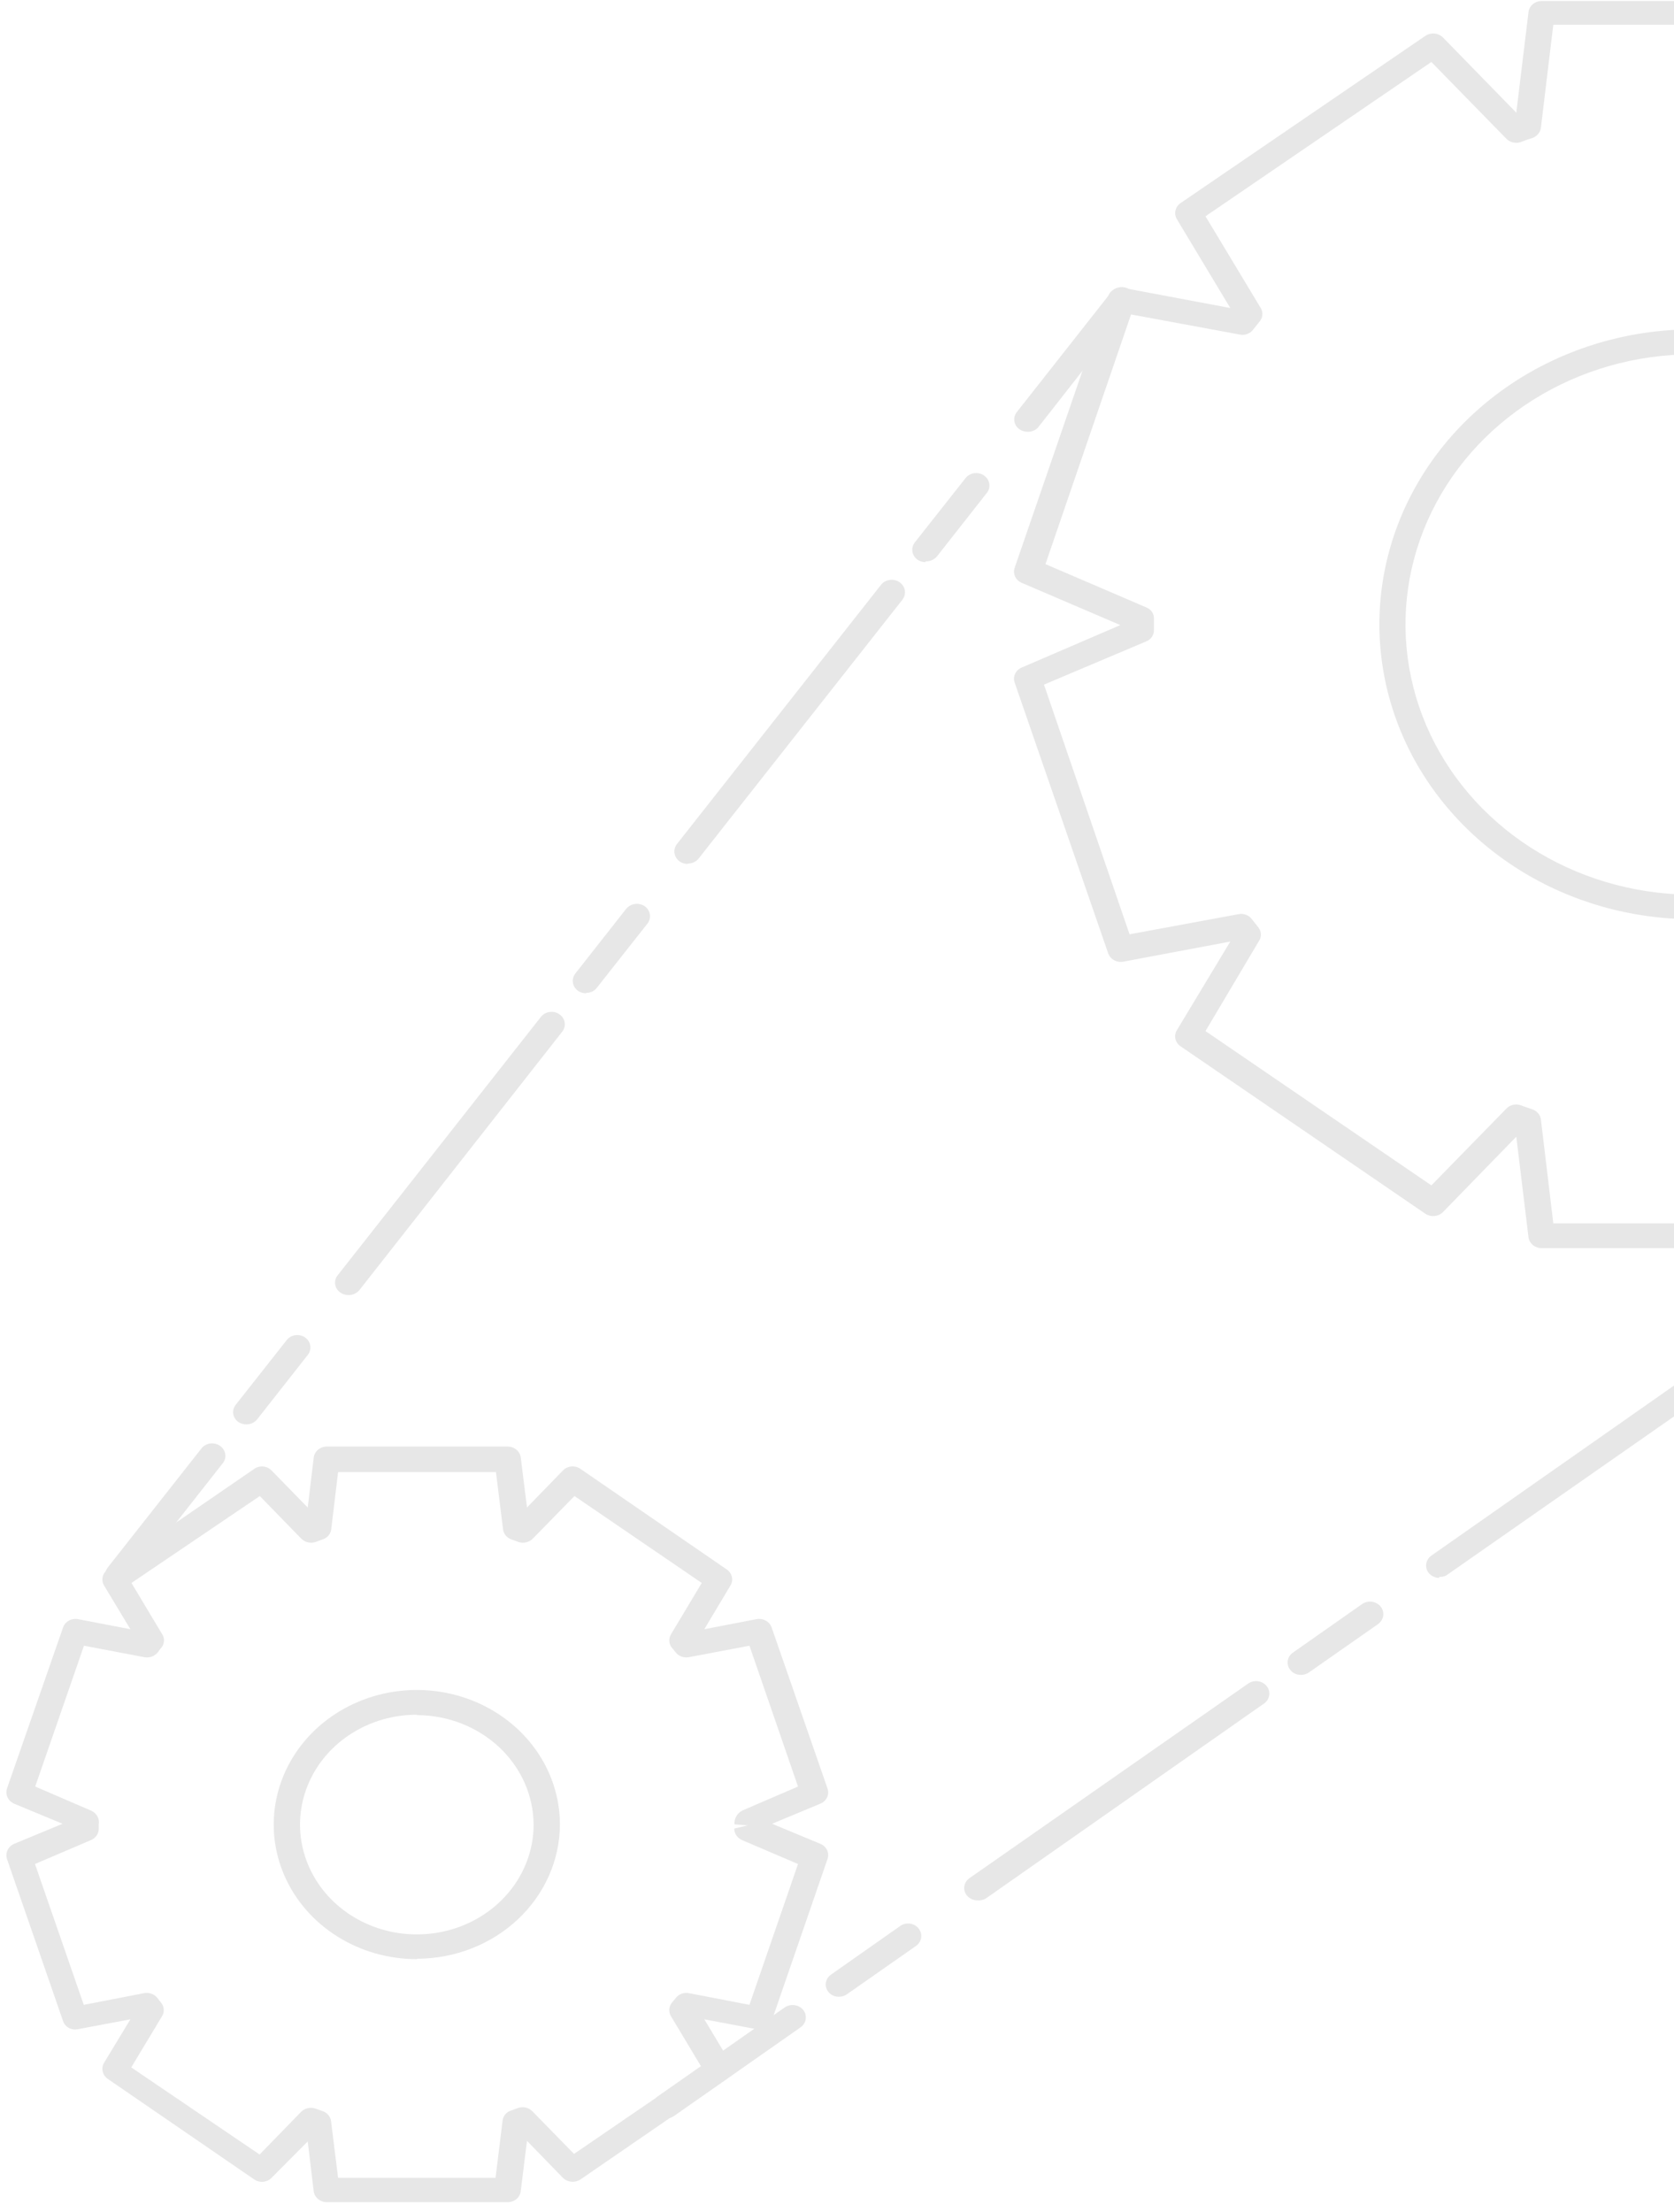<svg width="131" height="173" viewBox="0 0 131 173" fill="none" xmlns="http://www.w3.org/2000/svg">
<path d="M39.733 172.257H25.571C25.32 172.256 25.079 172.168 24.891 172.012C24.703 171.856 24.582 171.641 24.55 171.408L24.081 167.505L21.252 170.353C21.082 170.527 20.85 170.637 20.6 170.66C20.35 170.683 20.099 170.619 19.896 170.479L8.43 162.611C8.228 162.469 8.087 162.263 8.035 162.032C7.983 161.8 8.022 161.558 8.145 161.352L10.204 157.953L6.103 158.724C5.857 158.777 5.598 158.741 5.38 158.621C5.162 158.501 5.001 158.307 4.931 158.079L0.545 145.411C0.472 145.184 0.488 144.941 0.589 144.724C0.691 144.508 0.871 144.333 1.098 144.23L4.897 142.657L1.098 141.083C0.871 140.981 0.691 140.805 0.589 140.589C0.488 140.372 0.472 140.129 0.545 139.903L4.931 127.313C5.005 127.087 5.165 126.894 5.382 126.772C5.598 126.649 5.855 126.607 6.103 126.652L10.204 127.439L8.145 124.024C8.022 123.818 7.983 123.576 8.035 123.345C8.087 123.113 8.228 122.907 8.43 122.766L19.896 114.897C20.098 114.754 20.349 114.688 20.6 114.711C20.852 114.734 21.084 114.846 21.252 115.023L24.081 117.919L24.55 114.016C24.578 113.779 24.698 113.561 24.886 113.401C25.074 113.242 25.318 113.153 25.571 113.15H39.733C39.986 113.153 40.23 113.242 40.418 113.401C40.606 113.561 40.725 113.779 40.754 114.016L41.239 117.919L44.052 115.023C44.222 114.845 44.458 114.733 44.712 114.709C44.966 114.686 45.22 114.753 45.424 114.897L56.874 122.766C57.079 122.905 57.222 123.111 57.274 123.343C57.327 123.576 57.286 123.819 57.159 124.024L55.117 127.439L59.201 126.652C59.451 126.606 59.71 126.648 59.929 126.77C60.148 126.892 60.312 127.085 60.389 127.313L64.759 139.903C64.839 140.129 64.827 140.375 64.725 140.593C64.622 140.811 64.438 140.986 64.206 141.083L60.423 142.657L64.206 144.23C64.438 144.327 64.622 144.502 64.725 144.72C64.827 144.938 64.839 145.184 64.759 145.411L60.389 158.079C60.309 158.304 60.144 158.493 59.925 158.612C59.706 158.731 59.449 158.771 59.201 158.724L55.117 157.953L57.159 161.352C57.286 161.558 57.327 161.8 57.274 162.033C57.222 162.265 57.079 162.471 56.874 162.611L45.424 170.479C45.217 170.617 44.965 170.679 44.713 170.656C44.461 170.633 44.226 170.526 44.052 170.353L41.239 167.458L40.754 171.36C40.737 171.604 40.622 171.832 40.432 171.999C40.242 172.165 39.992 172.258 39.733 172.257ZM26.458 170.353H38.779L39.331 165.868C39.353 165.683 39.433 165.507 39.561 165.364C39.689 165.221 39.86 165.118 40.051 165.066L40.57 164.877C40.759 164.816 40.963 164.81 41.157 164.857C41.35 164.905 41.524 165.005 41.658 165.144L44.922 168.481L54.882 161.667L52.539 157.764C52.431 157.607 52.374 157.424 52.374 157.237C52.374 157.05 52.431 156.867 52.539 156.709L52.672 156.536L52.873 156.3C52.985 156.145 53.144 156.025 53.329 155.955C53.514 155.885 53.716 155.868 53.911 155.907L58.649 156.82L62.449 145.804L58.063 143.931C57.882 143.851 57.73 143.724 57.623 143.565C57.516 143.406 57.46 143.222 57.46 143.034L58.515 142.783L57.477 142.704C57.46 142.492 57.505 142.28 57.609 142.091C57.712 141.902 57.869 141.744 58.063 141.634L62.449 139.745L58.649 128.73L53.911 129.627C53.718 129.663 53.518 129.647 53.334 129.58C53.15 129.513 52.99 129.398 52.873 129.249L52.672 128.997L52.539 128.84C52.433 128.682 52.377 128.499 52.377 128.313C52.377 128.126 52.433 127.943 52.539 127.786L54.916 123.82L44.956 117.022L41.691 120.358C41.555 120.494 41.381 120.592 41.188 120.639C40.996 120.687 40.793 120.682 40.603 120.625L40.084 120.436C39.892 120.382 39.721 120.275 39.593 120.129C39.465 119.984 39.386 119.806 39.364 119.618L38.812 115.149H26.458L25.922 119.618C25.9 119.808 25.818 119.987 25.687 120.133C25.556 120.279 25.381 120.384 25.186 120.436L24.667 120.625C24.477 120.682 24.274 120.687 24.082 120.639C23.889 120.592 23.715 120.494 23.579 120.358L20.331 117.022L10.288 123.82L12.665 127.786C12.774 127.942 12.832 128.125 12.832 128.313C12.832 128.5 12.774 128.683 12.665 128.84L12.531 128.997L12.347 129.249C12.227 129.399 12.064 129.515 11.877 129.582C11.691 129.649 11.488 129.664 11.292 129.627L6.571 128.73L2.755 139.745L7.141 141.634C7.351 141.73 7.522 141.888 7.628 142.084C7.734 142.28 7.768 142.503 7.726 142.72V143.05C7.726 143.236 7.668 143.417 7.562 143.573C7.455 143.729 7.303 143.854 7.124 143.931L2.738 145.804L6.555 156.82L11.275 155.907C11.473 155.869 11.678 155.886 11.865 155.956C12.052 156.026 12.214 156.146 12.33 156.3L12.514 156.536L12.648 156.709C12.757 156.866 12.816 157.049 12.816 157.237C12.816 157.424 12.757 157.607 12.648 157.764L10.271 161.714L20.315 168.528L23.562 165.192C23.697 165.053 23.871 164.955 24.064 164.907C24.257 164.86 24.461 164.866 24.65 164.924L25.186 165.113C25.376 165.166 25.545 165.271 25.673 165.413C25.801 165.556 25.882 165.73 25.906 165.915L26.458 170.353ZM32.618 153.247C30.403 153.247 28.238 152.63 26.397 151.473C24.555 150.316 23.12 148.672 22.272 146.748C21.424 144.825 21.203 142.708 21.635 140.666C22.067 138.624 23.133 136.748 24.7 135.275C26.266 133.803 28.261 132.8 30.434 132.394C32.606 131.988 34.858 132.196 36.904 132.993C38.95 133.79 40.699 135.139 41.93 136.871C43.16 138.602 43.817 140.637 43.817 142.72C43.804 145.5 42.623 148.162 40.532 150.128C38.441 152.094 35.609 153.204 32.652 153.216L32.618 153.247ZM32.618 134.127C30.811 134.127 29.044 134.631 27.541 135.575C26.037 136.52 24.866 137.861 24.174 139.432C23.482 141.002 23.301 142.729 23.654 144.396C24.007 146.063 24.877 147.594 26.155 148.795C27.434 149.997 29.062 150.815 30.835 151.147C32.608 151.478 34.446 151.308 36.116 150.658C37.786 150.007 39.214 148.906 40.218 147.493C41.222 146.08 41.758 144.419 41.758 142.72C41.745 140.453 40.781 138.283 39.077 136.68C37.371 135.077 35.063 134.171 32.652 134.159L32.618 134.127Z" fill="#E7E7E7"/>
<path d="M144.321 97.632H120.634C120.383 97.63 120.142 97.543 119.954 97.387C119.766 97.23 119.645 97.016 119.613 96.782L118.659 88.914L112.917 94.815C112.742 94.987 112.507 95.095 112.255 95.118C112.003 95.141 111.751 95.078 111.544 94.941L92.394 81.848C92.186 81.711 92.04 81.506 91.985 81.273C91.929 81.04 91.968 80.796 92.093 80.589L96.278 73.649L87.908 75.223C87.658 75.269 87.399 75.227 87.18 75.105C86.96 74.983 86.797 74.79 86.719 74.562L79.404 53.396C79.324 53.17 79.336 52.924 79.438 52.706C79.54 52.487 79.725 52.313 79.956 52.216L87.673 48.895L79.956 45.591C79.725 45.493 79.54 45.319 79.438 45.101C79.336 44.883 79.324 44.636 79.404 44.41L86.719 23.166C86.8 22.941 86.965 22.751 87.184 22.632C87.403 22.513 87.66 22.474 87.908 22.521L96.278 24.094L92.093 17.139C91.971 16.93 91.935 16.688 91.99 16.456C92.046 16.224 92.189 16.019 92.394 15.88L111.544 2.803C111.751 2.665 112.003 2.602 112.255 2.625C112.507 2.648 112.742 2.756 112.917 2.928L118.659 8.814L119.613 0.946C119.641 0.709 119.761 0.491 119.949 0.331C120.137 0.172 120.381 0.082 120.634 0.08H144.321C144.574 0.082 144.817 0.172 145.005 0.331C145.193 0.491 145.313 0.709 145.342 0.946L146.313 8.814L152.054 2.928C152.224 2.754 152.456 2.645 152.707 2.622C152.957 2.599 153.207 2.663 153.41 2.803L172.577 15.88C172.779 16.021 172.919 16.227 172.972 16.459C173.024 16.691 172.985 16.932 172.862 17.139L168.677 24.094L177.047 22.521C177.292 22.474 177.547 22.515 177.763 22.634C177.979 22.753 178.141 22.942 178.218 23.166L185.483 44.347C185.559 44.575 185.542 44.822 185.437 45.039C185.332 45.257 185.146 45.431 184.914 45.528L177.197 48.832L184.914 52.153C185.146 52.25 185.332 52.424 185.437 52.641C185.542 52.859 185.559 53.105 185.483 53.333L178.151 74.499C178.077 74.726 177.917 74.919 177.7 75.041C177.484 75.163 177.227 75.205 176.98 75.16L168.61 73.586L172.795 80.526C172.918 80.733 172.957 80.974 172.905 81.206C172.852 81.438 172.712 81.643 172.51 81.785L153.41 94.815C153.22 94.984 152.969 95.079 152.707 95.079C152.445 95.079 152.194 94.984 152.004 94.815L146.262 88.929L145.291 96.798C145.26 97.022 145.145 97.229 144.968 97.381C144.79 97.534 144.561 97.623 144.321 97.632ZM121.555 95.696H143.4L144.387 87.623C144.407 87.437 144.487 87.26 144.615 87.117C144.744 86.974 144.915 86.871 145.107 86.821L145.543 86.663L145.978 86.506C146.17 86.446 146.376 86.44 146.572 86.487C146.768 86.534 146.945 86.634 147.083 86.773L152.941 92.785L170.619 80.652L166.333 73.523C166.228 73.365 166.172 73.183 166.172 72.996C166.172 72.809 166.228 72.627 166.333 72.469L166.517 72.249L166.886 71.792C167.002 71.637 167.163 71.518 167.351 71.448C167.538 71.378 167.743 71.361 167.94 71.399L176.444 72.972L183.14 53.443L175.44 50.17C175.26 50.092 175.109 49.968 175.002 49.812C174.895 49.656 174.838 49.474 174.837 49.289C174.829 49.189 174.829 49.089 174.837 48.99V48.691C174.829 48.591 174.829 48.491 174.837 48.392C174.838 48.206 174.895 48.025 175.002 47.869C175.109 47.712 175.26 47.588 175.44 47.51L183.341 44.127L176.645 24.598L168.141 26.172C167.944 26.211 167.738 26.195 167.55 26.125C167.363 26.055 167.201 25.934 167.087 25.778L166.735 25.337L166.534 25.086C166.427 24.928 166.37 24.745 166.37 24.558C166.37 24.372 166.427 24.189 166.534 24.031L170.819 16.918L153.142 4.848L147.283 10.86C147.144 10.996 146.966 11.093 146.771 11.14C146.576 11.188 146.371 11.183 146.179 11.127L145.743 10.954L145.291 10.812C145.101 10.757 144.933 10.65 144.807 10.504C144.682 10.358 144.606 10.181 144.588 9.994L143.601 1.937H121.555L120.584 9.994C120.559 10.181 120.478 10.357 120.35 10.502C120.223 10.646 120.054 10.754 119.864 10.812L119.429 10.954L118.977 11.127C118.787 11.184 118.584 11.189 118.391 11.141C118.199 11.094 118.025 10.996 117.889 10.86L112.013 4.848L94.336 16.918L98.621 24.031C98.731 24.188 98.789 24.371 98.789 24.558C98.789 24.746 98.731 24.929 98.621 25.086L98.069 25.778C97.957 25.933 97.798 26.053 97.614 26.123C97.429 26.193 97.226 26.21 97.031 26.172L88.51 24.598L81.814 44.127L89.699 47.51C89.883 47.581 90.04 47.704 90.148 47.862C90.256 48.019 90.309 48.204 90.302 48.392V49.273C90.311 49.462 90.258 49.65 90.15 49.81C90.042 49.971 89.885 50.096 89.699 50.17L81.697 53.553L88.393 73.082L96.914 71.509C97.107 71.469 97.309 71.483 97.493 71.55C97.678 71.617 97.837 71.734 97.952 71.886L98.504 72.579C98.614 72.736 98.672 72.919 98.672 73.106C98.672 73.293 98.614 73.477 98.504 73.633L94.336 80.652L112.013 92.722L117.889 86.71C118.022 86.571 118.196 86.471 118.39 86.423C118.583 86.376 118.787 86.382 118.977 86.443L119.412 86.6L119.864 86.758C120.054 86.811 120.223 86.916 120.351 87.058C120.479 87.201 120.56 87.375 120.584 87.56L121.555 95.696ZM132.486 71.902C127.632 71.902 122.887 70.549 118.852 68.014C114.816 65.479 111.671 61.876 109.813 57.661C107.956 53.445 107.47 48.807 108.417 44.332C109.364 39.856 111.701 35.746 115.133 32.519C118.565 29.293 122.938 27.096 127.698 26.206C132.458 25.316 137.393 25.772 141.877 27.518C146.361 29.265 150.194 32.221 152.89 36.015C155.587 39.809 157.026 44.27 157.026 48.832C157.017 54.948 154.429 60.811 149.828 65.136C145.228 69.461 138.991 71.894 132.486 71.902ZM132.486 27.714C128.038 27.711 123.689 28.948 119.989 31.269C116.29 33.59 113.406 36.891 111.702 40.753C109.998 44.615 109.552 48.866 110.419 52.967C111.285 57.068 113.427 60.836 116.572 63.792C119.717 66.749 123.725 68.762 128.087 69.577C132.45 70.392 136.971 69.972 141.08 68.371C145.188 66.769 148.699 64.058 151.168 60.58C153.637 57.102 154.954 53.014 154.95 48.832C154.941 43.234 152.572 37.867 148.361 33.908C144.15 29.95 138.441 27.722 132.486 27.714Z" fill="#E7E7E7"/>
<path d="M9.267 124.15C9.046 124.152 8.832 124.079 8.664 123.945C8.554 123.871 8.462 123.776 8.391 123.667C8.321 123.558 8.274 123.437 8.254 123.311C8.233 123.186 8.24 123.057 8.273 122.933C8.306 122.81 8.365 122.694 8.446 122.592L15.795 113.26C15.963 113.067 16.203 112.942 16.467 112.91C16.73 112.879 16.996 112.943 17.21 113.09C17.425 113.237 17.571 113.456 17.619 113.701C17.667 113.946 17.613 114.2 17.469 114.409L10.12 123.756C10.021 123.88 9.892 123.98 9.743 124.049C9.595 124.117 9.432 124.152 9.267 124.15Z" fill="#E7E7E7"/>
<path d="M19.273 111.418C19.051 111.416 18.834 111.35 18.653 111.229C18.545 111.153 18.454 111.058 18.385 110.948C18.316 110.839 18.271 110.718 18.252 110.592C18.233 110.466 18.241 110.338 18.276 110.215C18.31 110.092 18.37 109.977 18.453 109.876L22.436 104.824C22.516 104.721 22.617 104.634 22.732 104.568C22.848 104.501 22.977 104.458 23.111 104.439C23.245 104.419 23.381 104.426 23.513 104.457C23.644 104.488 23.768 104.543 23.876 104.62C24.094 104.773 24.239 105.001 24.28 105.255C24.32 105.508 24.254 105.766 24.094 105.973L20.11 111.04C20.01 111.159 19.883 111.255 19.738 111.32C19.593 111.386 19.434 111.419 19.273 111.418Z" fill="#E7E7E7"/>
<path d="M27.243 101.3C27.026 101.298 26.816 101.231 26.641 101.111C26.531 101.036 26.438 100.942 26.368 100.833C26.297 100.724 26.25 100.603 26.23 100.477C26.21 100.351 26.217 100.223 26.25 100.099C26.283 99.975 26.342 99.859 26.423 99.757L42.359 79.504C42.527 79.311 42.768 79.186 43.031 79.155C43.294 79.123 43.56 79.187 43.774 79.334C43.989 79.481 44.135 79.7 44.183 79.945C44.231 80.191 44.178 80.444 44.033 80.653L28.131 100.906C28.028 101.035 27.893 101.137 27.738 101.206C27.584 101.274 27.414 101.307 27.243 101.3ZM45.858 77.695C45.635 77.695 45.419 77.629 45.239 77.506C45.02 77.352 44.876 77.124 44.835 76.871C44.794 76.618 44.861 76.36 45.021 76.153L49.005 71.085C49.171 70.884 49.413 70.75 49.681 70.712C49.949 70.674 50.223 70.734 50.444 70.881C50.555 70.957 50.648 71.053 50.719 71.163C50.789 71.273 50.836 71.395 50.856 71.523C50.877 71.65 50.87 71.78 50.837 71.904C50.803 72.029 50.744 72.147 50.662 72.25L46.678 77.301C46.581 77.418 46.456 77.511 46.314 77.574C46.171 77.637 46.015 77.668 45.858 77.663V77.695ZM53.826 67.576C53.63 67.579 53.438 67.53 53.27 67.435C53.103 67.339 52.968 67.201 52.881 67.037C52.793 66.872 52.757 66.688 52.776 66.505C52.795 66.322 52.869 66.148 52.989 66.002L68.942 45.749C69.023 45.646 69.125 45.559 69.243 45.492C69.36 45.426 69.49 45.382 69.625 45.363C69.76 45.344 69.898 45.351 70.031 45.382C70.163 45.413 70.288 45.468 70.398 45.545C70.508 45.621 70.601 45.717 70.671 45.827C70.742 45.938 70.788 46.06 70.809 46.187C70.829 46.314 70.822 46.444 70.789 46.568C70.756 46.693 70.697 46.81 70.616 46.914L54.663 67.167C54.565 67.287 54.438 67.385 54.293 67.45C54.147 67.516 53.987 67.548 53.826 67.545V67.576ZM72.424 43.971C72.201 43.971 71.984 43.905 71.804 43.782C71.586 43.629 71.442 43.401 71.401 43.147C71.36 42.894 71.427 42.636 71.587 42.429L75.588 37.362C75.756 37.169 75.996 37.043 76.259 37.012C76.522 36.98 76.788 37.044 77.003 37.191C77.217 37.339 77.363 37.557 77.411 37.803C77.459 38.048 77.406 38.301 77.261 38.51L73.328 43.515C73.222 43.644 73.085 43.748 72.927 43.816C72.77 43.885 72.597 43.916 72.424 43.908V43.971Z" fill="#E7E7E7"/>
<path d="M80.392 33.774C80.175 33.772 79.964 33.706 79.789 33.585C79.679 33.51 79.587 33.416 79.516 33.307C79.446 33.198 79.399 33.077 79.379 32.951C79.358 32.825 79.365 32.697 79.398 32.573C79.431 32.45 79.49 32.334 79.572 32.232L86.92 22.9C86.997 22.789 87.097 22.693 87.215 22.619C87.332 22.546 87.464 22.495 87.603 22.471C87.742 22.447 87.884 22.45 88.022 22.48C88.159 22.509 88.289 22.564 88.403 22.643C88.517 22.721 88.613 22.82 88.684 22.934C88.756 23.049 88.803 23.175 88.82 23.307C88.838 23.439 88.828 23.572 88.789 23.7C88.75 23.827 88.684 23.946 88.594 24.049L81.229 33.444C81.125 33.555 80.996 33.642 80.851 33.699C80.706 33.757 80.549 33.782 80.392 33.774Z" fill="#E7E7E7"/>
<path d="M52.118 165.71C51.959 165.712 51.802 165.679 51.659 165.614C51.517 165.548 51.393 165.451 51.298 165.332C51.215 165.23 51.154 165.113 51.12 164.989C51.085 164.865 51.077 164.735 51.096 164.608C51.114 164.481 51.16 164.359 51.229 164.248C51.298 164.137 51.389 164.04 51.498 163.963L61.408 157.023C61.632 156.872 61.909 156.809 62.181 156.847C62.453 156.885 62.698 157.022 62.865 157.228C63.025 157.435 63.091 157.693 63.051 157.946C63.01 158.199 62.865 158.427 62.647 158.581L52.737 165.521C52.557 165.644 52.34 165.71 52.118 165.71Z" fill="#E7E7E7"/>
<path d="M65.648 156.188C65.489 156.191 65.332 156.158 65.189 156.092C65.047 156.027 64.923 155.93 64.828 155.811C64.745 155.71 64.685 155.594 64.651 155.472C64.616 155.349 64.608 155.22 64.627 155.095C64.646 154.969 64.691 154.847 64.76 154.738C64.829 154.629 64.92 154.533 65.028 154.457L70.452 150.649C70.56 150.573 70.684 150.517 70.815 150.486C70.947 150.455 71.083 150.449 71.217 150.468C71.351 150.487 71.48 150.531 71.596 150.597C71.712 150.663 71.812 150.75 71.892 150.854C72.053 151.059 72.123 151.316 72.085 151.569C72.048 151.822 71.906 152.051 71.691 152.207L66.267 156C66.087 156.122 65.87 156.188 65.648 156.188Z" fill="#E7E7E7"/>
<path d="M76.494 148.651C76.332 148.651 76.172 148.615 76.027 148.547C75.882 148.478 75.755 148.38 75.657 148.258C75.576 148.156 75.517 148.04 75.484 147.916C75.451 147.793 75.444 147.664 75.465 147.538C75.485 147.412 75.531 147.292 75.602 147.183C75.672 147.074 75.765 146.979 75.875 146.905L97.637 131.719C97.746 131.635 97.872 131.572 98.008 131.536C98.144 131.499 98.286 131.489 98.426 131.506C98.566 131.523 98.7 131.566 98.822 131.634C98.944 131.701 99.049 131.791 99.132 131.898C99.216 132.006 99.275 132.128 99.306 132.257C99.337 132.386 99.34 132.52 99.315 132.651C99.289 132.781 99.235 132.905 99.157 133.016C99.079 133.126 98.977 133.22 98.859 133.292L77.181 148.478C76.981 148.61 76.738 148.671 76.494 148.651ZM101.788 131.011C101.628 131.011 101.47 130.976 101.327 130.907C101.184 130.839 101.061 130.739 100.968 130.617C100.887 130.515 100.828 130.399 100.794 130.276C100.761 130.152 100.755 130.024 100.775 129.898C100.795 129.772 100.842 129.651 100.912 129.542C100.983 129.433 101.076 129.339 101.185 129.264L106.592 125.471C106.702 125.395 106.827 125.339 106.96 125.308C107.092 125.277 107.23 125.271 107.366 125.29C107.501 125.309 107.631 125.353 107.748 125.419C107.865 125.485 107.967 125.572 108.049 125.676C108.13 125.779 108.189 125.897 108.222 126.021C108.255 126.146 108.262 126.276 108.242 126.403C108.221 126.53 108.175 126.652 108.104 126.762C108.034 126.872 107.941 126.968 107.831 127.045L102.407 130.837C102.225 130.955 102.009 131.015 101.788 131.011ZM112.635 123.425C112.473 123.424 112.314 123.387 112.169 123.319C112.024 123.251 111.897 123.153 111.798 123.032C111.639 122.825 111.572 122.567 111.612 122.314C111.653 122.06 111.798 121.832 112.016 121.679L133.694 106.493C133.802 106.416 133.926 106.361 134.057 106.33C134.189 106.299 134.325 106.293 134.459 106.312C134.593 106.331 134.722 106.374 134.838 106.441C134.953 106.507 135.054 106.594 135.134 106.697C135.295 106.903 135.365 107.16 135.327 107.413C135.29 107.666 135.148 107.895 134.933 108.051L113.171 123.237C113.001 123.32 112.81 123.358 112.619 123.347L112.635 123.425ZM137.929 105.706C137.766 105.709 137.605 105.675 137.459 105.607C137.313 105.538 137.187 105.437 137.092 105.313C136.932 105.105 136.865 104.847 136.906 104.594C136.947 104.341 137.092 104.113 137.31 103.959L142.733 100.167C142.842 100.09 142.965 100.035 143.097 100.004C143.228 99.973 143.365 99.966 143.499 99.985C143.633 100.004 143.761 100.048 143.877 100.115C143.993 100.181 144.093 100.268 144.173 100.371C144.333 100.579 144.4 100.837 144.359 101.09C144.318 101.343 144.173 101.571 143.955 101.725L138.532 105.517C138.342 105.613 138.126 105.652 137.912 105.627L137.929 105.706Z" fill="#E7E7E7"/>
</svg>
